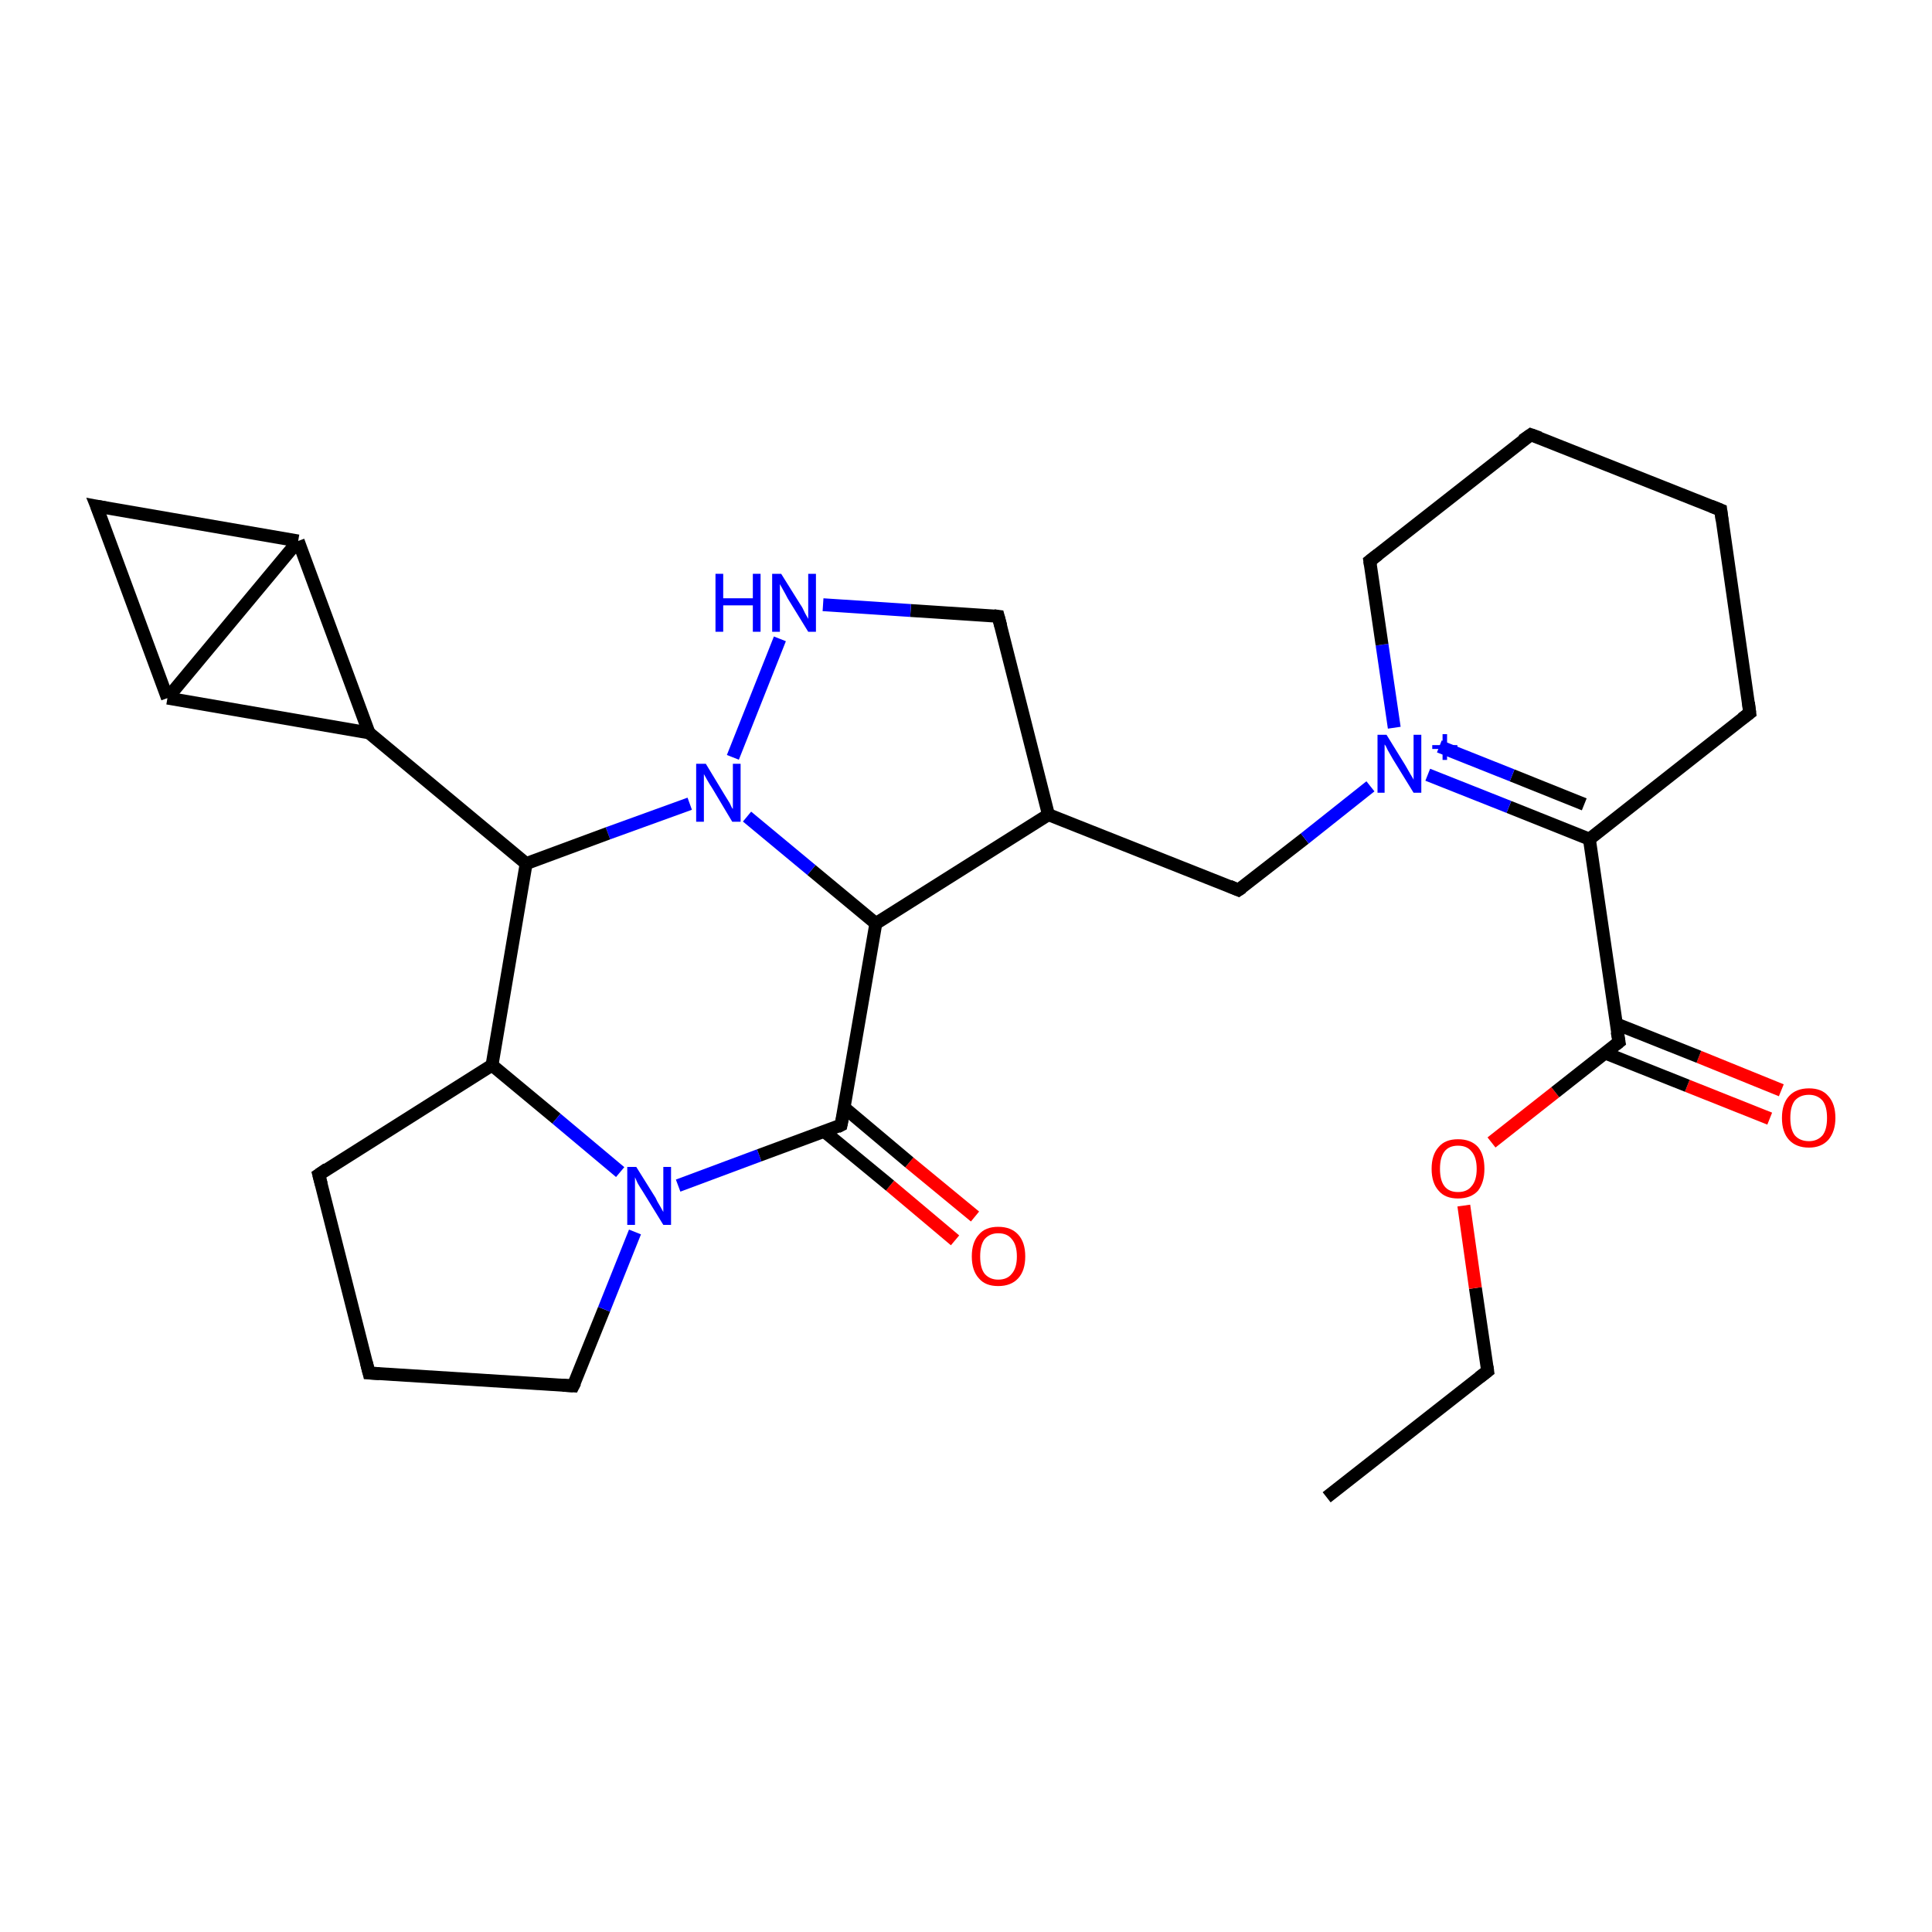 <?xml version='1.0' encoding='iso-8859-1'?>
<svg version='1.1' baseProfile='full'
              xmlns='http://www.w3.org/2000/svg'
                      xmlns:rdkit='http://www.rdkit.org/xml'
                      xmlns:xlink='http://www.w3.org/1999/xlink'
                  xml:space='preserve'
width='300px' height='300px' viewBox='0 0 300 300'>
<!-- END OF HEADER -->
<rect style='opacity:1.0;fill:#FFFFFF;stroke:none' width='300.0' height='300.0' x='0.0' y='0.0'> </rect>
<path class='bond-0 atom-0 atom-1' d='M 206.0,232.5 L 231.0,212.9' style='fill:none;fill-rule:evenodd;stroke:#000000;stroke-width:2.0px;stroke-linecap:butt;stroke-linejoin:miter;stroke-opacity:1' />
<path class='bond-1 atom-1 atom-2' d='M 231.0,212.9 L 229.1,200.0' style='fill:none;fill-rule:evenodd;stroke:#000000;stroke-width:2.0px;stroke-linecap:butt;stroke-linejoin:miter;stroke-opacity:1' />
<path class='bond-1 atom-1 atom-2' d='M 229.1,200.0 L 227.3,187.2' style='fill:none;fill-rule:evenodd;stroke:#FF0000;stroke-width:2.0px;stroke-linecap:butt;stroke-linejoin:miter;stroke-opacity:1' />
<path class='bond-2 atom-2 atom-13' d='M 231.6,177.4 L 241.5,169.6' style='fill:none;fill-rule:evenodd;stroke:#FF0000;stroke-width:2.0px;stroke-linecap:butt;stroke-linejoin:miter;stroke-opacity:1' />
<path class='bond-2 atom-2 atom-13' d='M 241.5,169.6 L 251.4,161.8' style='fill:none;fill-rule:evenodd;stroke:#000000;stroke-width:2.0px;stroke-linecap:butt;stroke-linejoin:miter;stroke-opacity:1' />
<path class='bond-3 atom-3 atom-4' d='M 162.8,126.5 L 192.3,138.2' style='fill:none;fill-rule:evenodd;stroke:#000000;stroke-width:2.0px;stroke-linecap:butt;stroke-linejoin:miter;stroke-opacity:1' />
<path class='bond-4 atom-3 atom-14' d='M 162.8,126.5 L 155.0,95.7' style='fill:none;fill-rule:evenodd;stroke:#000000;stroke-width:2.0px;stroke-linecap:butt;stroke-linejoin:miter;stroke-opacity:1' />
<path class='bond-5 atom-3 atom-16' d='M 162.8,126.5 L 136.0,143.4' style='fill:none;fill-rule:evenodd;stroke:#000000;stroke-width:2.0px;stroke-linecap:butt;stroke-linejoin:miter;stroke-opacity:1' />
<path class='bond-6 atom-4 atom-7' d='M 192.3,138.2 L 202.6,130.2' style='fill:none;fill-rule:evenodd;stroke:#000000;stroke-width:2.0px;stroke-linecap:butt;stroke-linejoin:miter;stroke-opacity:1' />
<path class='bond-6 atom-4 atom-7' d='M 202.6,130.2 L 212.8,122.1' style='fill:none;fill-rule:evenodd;stroke:#0000FF;stroke-width:2.0px;stroke-linecap:butt;stroke-linejoin:miter;stroke-opacity:1' />
<path class='bond-7 atom-5 atom-22' d='M 148.3,192.6 L 138.2,184.1' style='fill:none;fill-rule:evenodd;stroke:#FF0000;stroke-width:2.0px;stroke-linecap:butt;stroke-linejoin:miter;stroke-opacity:1' />
<path class='bond-7 atom-5 atom-22' d='M 138.2,184.1 L 128.0,175.7' style='fill:none;fill-rule:evenodd;stroke:#000000;stroke-width:2.0px;stroke-linecap:butt;stroke-linejoin:miter;stroke-opacity:1' />
<path class='bond-7 atom-5 atom-22' d='M 151.4,188.9 L 141.2,180.5' style='fill:none;fill-rule:evenodd;stroke:#FF0000;stroke-width:2.0px;stroke-linecap:butt;stroke-linejoin:miter;stroke-opacity:1' />
<path class='bond-7 atom-5 atom-22' d='M 141.2,180.5 L 131.1,172.0' style='fill:none;fill-rule:evenodd;stroke:#000000;stroke-width:2.0px;stroke-linecap:butt;stroke-linejoin:miter;stroke-opacity:1' />
<path class='bond-8 atom-6 atom-7' d='M 246.8,130.3 L 234.3,125.3' style='fill:none;fill-rule:evenodd;stroke:#000000;stroke-width:2.0px;stroke-linecap:butt;stroke-linejoin:miter;stroke-opacity:1' />
<path class='bond-8 atom-6 atom-7' d='M 234.3,125.3 L 221.7,120.3' style='fill:none;fill-rule:evenodd;stroke:#0000FF;stroke-width:2.0px;stroke-linecap:butt;stroke-linejoin:miter;stroke-opacity:1' />
<path class='bond-8 atom-6 atom-7' d='M 246.0,124.9 L 234.8,120.4' style='fill:none;fill-rule:evenodd;stroke:#000000;stroke-width:2.0px;stroke-linecap:butt;stroke-linejoin:miter;stroke-opacity:1' />
<path class='bond-8 atom-6 atom-7' d='M 234.8,120.4 L 223.5,115.9' style='fill:none;fill-rule:evenodd;stroke:#0000FF;stroke-width:2.0px;stroke-linecap:butt;stroke-linejoin:miter;stroke-opacity:1' />
<path class='bond-9 atom-6 atom-11' d='M 246.8,130.3 L 271.7,110.7' style='fill:none;fill-rule:evenodd;stroke:#000000;stroke-width:2.0px;stroke-linecap:butt;stroke-linejoin:miter;stroke-opacity:1' />
<path class='bond-10 atom-6 atom-13' d='M 246.8,130.3 L 251.4,161.8' style='fill:none;fill-rule:evenodd;stroke:#000000;stroke-width:2.0px;stroke-linecap:butt;stroke-linejoin:miter;stroke-opacity:1' />
<path class='bond-11 atom-7 atom-8' d='M 216.5,113.0 L 214.6,100.1' style='fill:none;fill-rule:evenodd;stroke:#0000FF;stroke-width:2.0px;stroke-linecap:butt;stroke-linejoin:miter;stroke-opacity:1' />
<path class='bond-11 atom-7 atom-8' d='M 214.6,100.1 L 212.7,87.1' style='fill:none;fill-rule:evenodd;stroke:#000000;stroke-width:2.0px;stroke-linecap:butt;stroke-linejoin:miter;stroke-opacity:1' />
<path class='bond-12 atom-8 atom-9' d='M 212.7,87.1 L 237.7,67.5' style='fill:none;fill-rule:evenodd;stroke:#000000;stroke-width:2.0px;stroke-linecap:butt;stroke-linejoin:miter;stroke-opacity:1' />
<path class='bond-13 atom-9 atom-10' d='M 237.7,67.5 L 267.2,79.2' style='fill:none;fill-rule:evenodd;stroke:#000000;stroke-width:2.0px;stroke-linecap:butt;stroke-linejoin:miter;stroke-opacity:1' />
<path class='bond-14 atom-10 atom-11' d='M 267.2,79.2 L 271.7,110.7' style='fill:none;fill-rule:evenodd;stroke:#000000;stroke-width:2.0px;stroke-linecap:butt;stroke-linejoin:miter;stroke-opacity:1' />
<path class='bond-15 atom-12 atom-13' d='M 274.8,173.7 L 262.0,168.6' style='fill:none;fill-rule:evenodd;stroke:#FF0000;stroke-width:2.0px;stroke-linecap:butt;stroke-linejoin:miter;stroke-opacity:1' />
<path class='bond-15 atom-12 atom-13' d='M 262.0,168.6 L 249.2,163.5' style='fill:none;fill-rule:evenodd;stroke:#000000;stroke-width:2.0px;stroke-linecap:butt;stroke-linejoin:miter;stroke-opacity:1' />
<path class='bond-15 atom-12 atom-13' d='M 276.6,169.3 L 263.8,164.1' style='fill:none;fill-rule:evenodd;stroke:#FF0000;stroke-width:2.0px;stroke-linecap:butt;stroke-linejoin:miter;stroke-opacity:1' />
<path class='bond-15 atom-12 atom-13' d='M 263.8,164.1 L 251.0,159.0' style='fill:none;fill-rule:evenodd;stroke:#000000;stroke-width:2.0px;stroke-linecap:butt;stroke-linejoin:miter;stroke-opacity:1' />
<path class='bond-16 atom-14 atom-15' d='M 155.0,95.7 L 141.4,94.8' style='fill:none;fill-rule:evenodd;stroke:#000000;stroke-width:2.0px;stroke-linecap:butt;stroke-linejoin:miter;stroke-opacity:1' />
<path class='bond-16 atom-14 atom-15' d='M 141.4,94.8 L 127.8,93.9' style='fill:none;fill-rule:evenodd;stroke:#0000FF;stroke-width:2.0px;stroke-linecap:butt;stroke-linejoin:miter;stroke-opacity:1' />
<path class='bond-17 atom-15 atom-17' d='M 121.1,99.2 L 113.8,117.6' style='fill:none;fill-rule:evenodd;stroke:#0000FF;stroke-width:2.0px;stroke-linecap:butt;stroke-linejoin:miter;stroke-opacity:1' />
<path class='bond-18 atom-16 atom-17' d='M 136.0,143.4 L 126.0,135.1' style='fill:none;fill-rule:evenodd;stroke:#000000;stroke-width:2.0px;stroke-linecap:butt;stroke-linejoin:miter;stroke-opacity:1' />
<path class='bond-18 atom-16 atom-17' d='M 126.0,135.1 L 116.0,126.8' style='fill:none;fill-rule:evenodd;stroke:#0000FF;stroke-width:2.0px;stroke-linecap:butt;stroke-linejoin:miter;stroke-opacity:1' />
<path class='bond-19 atom-16 atom-22' d='M 136.0,143.4 L 130.6,174.7' style='fill:none;fill-rule:evenodd;stroke:#000000;stroke-width:2.0px;stroke-linecap:butt;stroke-linejoin:miter;stroke-opacity:1' />
<path class='bond-20 atom-17 atom-23' d='M 107.1,124.8 L 94.4,129.4' style='fill:none;fill-rule:evenodd;stroke:#0000FF;stroke-width:2.0px;stroke-linecap:butt;stroke-linejoin:miter;stroke-opacity:1' />
<path class='bond-20 atom-17 atom-23' d='M 94.4,129.4 L 81.7,134.1' style='fill:none;fill-rule:evenodd;stroke:#000000;stroke-width:2.0px;stroke-linecap:butt;stroke-linejoin:miter;stroke-opacity:1' />
<path class='bond-21 atom-18 atom-21' d='M 76.4,165.4 L 86.4,173.7' style='fill:none;fill-rule:evenodd;stroke:#000000;stroke-width:2.0px;stroke-linecap:butt;stroke-linejoin:miter;stroke-opacity:1' />
<path class='bond-21 atom-18 atom-21' d='M 86.4,173.7 L 96.3,182.0' style='fill:none;fill-rule:evenodd;stroke:#0000FF;stroke-width:2.0px;stroke-linecap:butt;stroke-linejoin:miter;stroke-opacity:1' />
<path class='bond-22 atom-18 atom-23' d='M 76.4,165.4 L 81.7,134.1' style='fill:none;fill-rule:evenodd;stroke:#000000;stroke-width:2.0px;stroke-linecap:butt;stroke-linejoin:miter;stroke-opacity:1' />
<path class='bond-23 atom-18 atom-24' d='M 76.4,165.4 L 49.5,182.4' style='fill:none;fill-rule:evenodd;stroke:#000000;stroke-width:2.0px;stroke-linecap:butt;stroke-linejoin:miter;stroke-opacity:1' />
<path class='bond-24 atom-19 atom-20' d='M 57.3,213.2 L 89.0,215.2' style='fill:none;fill-rule:evenodd;stroke:#000000;stroke-width:2.0px;stroke-linecap:butt;stroke-linejoin:miter;stroke-opacity:1' />
<path class='bond-25 atom-19 atom-24' d='M 57.3,213.2 L 49.5,182.4' style='fill:none;fill-rule:evenodd;stroke:#000000;stroke-width:2.0px;stroke-linecap:butt;stroke-linejoin:miter;stroke-opacity:1' />
<path class='bond-26 atom-20 atom-21' d='M 89.0,215.2 L 93.8,203.3' style='fill:none;fill-rule:evenodd;stroke:#000000;stroke-width:2.0px;stroke-linecap:butt;stroke-linejoin:miter;stroke-opacity:1' />
<path class='bond-26 atom-20 atom-21' d='M 93.8,203.3 L 98.6,191.3' style='fill:none;fill-rule:evenodd;stroke:#0000FF;stroke-width:2.0px;stroke-linecap:butt;stroke-linejoin:miter;stroke-opacity:1' />
<path class='bond-27 atom-21 atom-22' d='M 105.3,184.1 L 117.9,179.4' style='fill:none;fill-rule:evenodd;stroke:#0000FF;stroke-width:2.0px;stroke-linecap:butt;stroke-linejoin:miter;stroke-opacity:1' />
<path class='bond-27 atom-21 atom-22' d='M 117.9,179.4 L 130.6,174.7' style='fill:none;fill-rule:evenodd;stroke:#000000;stroke-width:2.0px;stroke-linecap:butt;stroke-linejoin:miter;stroke-opacity:1' />
<path class='bond-28 atom-23 atom-28' d='M 81.7,134.1 L 57.3,113.8' style='fill:none;fill-rule:evenodd;stroke:#000000;stroke-width:2.0px;stroke-linecap:butt;stroke-linejoin:miter;stroke-opacity:1' />
<path class='bond-29 atom-25 atom-26' d='M 26.0,108.4 L 15.0,78.6' style='fill:none;fill-rule:evenodd;stroke:#000000;stroke-width:2.0px;stroke-linecap:butt;stroke-linejoin:miter;stroke-opacity:1' />
<path class='bond-30 atom-25 atom-27' d='M 26.0,108.4 L 46.3,84.0' style='fill:none;fill-rule:evenodd;stroke:#000000;stroke-width:2.0px;stroke-linecap:butt;stroke-linejoin:miter;stroke-opacity:1' />
<path class='bond-31 atom-25 atom-28' d='M 26.0,108.4 L 57.3,113.8' style='fill:none;fill-rule:evenodd;stroke:#000000;stroke-width:2.0px;stroke-linecap:butt;stroke-linejoin:miter;stroke-opacity:1' />
<path class='bond-32 atom-26 atom-27' d='M 15.0,78.6 L 46.3,84.0' style='fill:none;fill-rule:evenodd;stroke:#000000;stroke-width:2.0px;stroke-linecap:butt;stroke-linejoin:miter;stroke-opacity:1' />
<path class='bond-33 atom-27 atom-28' d='M 46.3,84.0 L 57.3,113.8' style='fill:none;fill-rule:evenodd;stroke:#000000;stroke-width:2.0px;stroke-linecap:butt;stroke-linejoin:miter;stroke-opacity:1' />
<path d='M 229.7,213.9 L 231.0,212.9 L 230.9,212.2' style='fill:none;stroke:#000000;stroke-width:2.0px;stroke-linecap:butt;stroke-linejoin:miter;stroke-opacity:1;' />
<path d='M 190.9,137.6 L 192.3,138.2 L 192.9,137.8' style='fill:none;stroke:#000000;stroke-width:2.0px;stroke-linecap:butt;stroke-linejoin:miter;stroke-opacity:1;' />
<path d='M 212.8,87.8 L 212.7,87.1 L 214.0,86.1' style='fill:none;stroke:#000000;stroke-width:2.0px;stroke-linecap:butt;stroke-linejoin:miter;stroke-opacity:1;' />
<path d='M 236.4,68.4 L 237.7,67.5 L 239.1,68.0' style='fill:none;stroke:#000000;stroke-width:2.0px;stroke-linecap:butt;stroke-linejoin:miter;stroke-opacity:1;' />
<path d='M 265.7,78.6 L 267.2,79.2 L 267.4,80.8' style='fill:none;stroke:#000000;stroke-width:2.0px;stroke-linecap:butt;stroke-linejoin:miter;stroke-opacity:1;' />
<path d='M 270.5,111.6 L 271.7,110.7 L 271.5,109.1' style='fill:none;stroke:#000000;stroke-width:2.0px;stroke-linecap:butt;stroke-linejoin:miter;stroke-opacity:1;' />
<path d='M 250.9,162.2 L 251.4,161.8 L 251.1,160.2' style='fill:none;stroke:#000000;stroke-width:2.0px;stroke-linecap:butt;stroke-linejoin:miter;stroke-opacity:1;' />
<path d='M 155.4,97.2 L 155.0,95.7 L 154.3,95.6' style='fill:none;stroke:#000000;stroke-width:2.0px;stroke-linecap:butt;stroke-linejoin:miter;stroke-opacity:1;' />
<path d='M 58.9,213.3 L 57.3,213.2 L 56.9,211.6' style='fill:none;stroke:#000000;stroke-width:2.0px;stroke-linecap:butt;stroke-linejoin:miter;stroke-opacity:1;' />
<path d='M 87.4,215.1 L 89.0,215.2 L 89.3,214.6' style='fill:none;stroke:#000000;stroke-width:2.0px;stroke-linecap:butt;stroke-linejoin:miter;stroke-opacity:1;' />
<path d='M 130.9,173.2 L 130.6,174.7 L 130.0,175.0' style='fill:none;stroke:#000000;stroke-width:2.0px;stroke-linecap:butt;stroke-linejoin:miter;stroke-opacity:1;' />
<path d='M 50.8,181.5 L 49.5,182.4 L 49.9,183.9' style='fill:none;stroke:#000000;stroke-width:2.0px;stroke-linecap:butt;stroke-linejoin:miter;stroke-opacity:1;' />
<path d='M 15.6,80.1 L 15.0,78.6 L 16.6,78.9' style='fill:none;stroke:#000000;stroke-width:2.0px;stroke-linecap:butt;stroke-linejoin:miter;stroke-opacity:1;' />
<path class='atom-2' d='M 222.3 181.5
Q 222.3 179.3, 223.4 178.1
Q 224.4 176.9, 226.4 176.9
Q 228.4 176.9, 229.5 178.1
Q 230.5 179.3, 230.5 181.5
Q 230.5 183.6, 229.5 184.9
Q 228.4 186.1, 226.4 186.1
Q 224.4 186.1, 223.4 184.9
Q 222.3 183.7, 222.3 181.5
M 226.4 185.1
Q 227.8 185.1, 228.5 184.2
Q 229.3 183.3, 229.3 181.5
Q 229.3 179.7, 228.5 178.8
Q 227.8 177.9, 226.4 177.9
Q 225.0 177.9, 224.3 178.8
Q 223.6 179.7, 223.6 181.5
Q 223.6 183.3, 224.3 184.2
Q 225.0 185.1, 226.4 185.1
' fill='#FF0000'/>
<path class='atom-5' d='M 150.9 195.1
Q 150.9 192.9, 152.0 191.7
Q 153.0 190.5, 155.0 190.5
Q 157.0 190.5, 158.1 191.7
Q 159.2 192.9, 159.2 195.1
Q 159.2 197.3, 158.1 198.5
Q 157.0 199.7, 155.0 199.7
Q 153.0 199.7, 152.0 198.5
Q 150.9 197.3, 150.9 195.1
M 155.0 198.7
Q 156.4 198.7, 157.1 197.8
Q 157.9 196.9, 157.9 195.1
Q 157.9 193.3, 157.1 192.4
Q 156.4 191.5, 155.0 191.5
Q 153.7 191.5, 152.9 192.4
Q 152.2 193.3, 152.2 195.1
Q 152.2 196.9, 152.9 197.8
Q 153.7 198.7, 155.0 198.7
' fill='#FF0000'/>
<path class='atom-7' d='M 215.3 114.1
L 218.2 118.8
Q 218.5 119.3, 219.0 120.2
Q 219.5 121.0, 219.5 121.1
L 219.5 114.1
L 220.7 114.1
L 220.7 123.1
L 219.5 123.1
L 216.3 117.9
Q 215.9 117.2, 215.5 116.5
Q 215.2 115.8, 215.0 115.6
L 215.0 123.1
L 213.9 123.1
L 213.9 114.1
L 215.3 114.1
' fill='#0000FF'/>
<path class='atom-7' d='M 222.4 115.7
L 224.0 115.7
L 224.0 114.0
L 224.7 114.0
L 224.7 115.7
L 226.3 115.7
L 226.3 116.3
L 224.7 116.3
L 224.7 118.0
L 224.0 118.0
L 224.0 116.3
L 222.4 116.3
L 222.4 115.7
' fill='#0000FF'/>
<path class='atom-12' d='M 276.7 173.6
Q 276.7 171.4, 277.8 170.2
Q 278.9 169.0, 280.9 169.0
Q 282.9 169.0, 283.9 170.2
Q 285.0 171.4, 285.0 173.6
Q 285.0 175.7, 283.9 177.0
Q 282.8 178.2, 280.9 178.2
Q 278.9 178.2, 277.8 177.0
Q 276.7 175.8, 276.7 173.6
M 280.9 177.2
Q 282.2 177.2, 283.0 176.3
Q 283.7 175.4, 283.7 173.6
Q 283.7 171.8, 283.0 170.9
Q 282.2 170.0, 280.9 170.0
Q 279.5 170.0, 278.7 170.9
Q 278.0 171.8, 278.0 173.6
Q 278.0 175.4, 278.7 176.3
Q 279.5 177.2, 280.9 177.2
' fill='#FF0000'/>
<path class='atom-15' d='M 111.1 89.1
L 112.3 89.1
L 112.3 92.9
L 116.9 92.9
L 116.9 89.1
L 118.1 89.1
L 118.1 98.1
L 116.9 98.1
L 116.9 94.0
L 112.3 94.0
L 112.3 98.1
L 111.1 98.1
L 111.1 89.1
' fill='#0000FF'/>
<path class='atom-15' d='M 121.3 89.1
L 124.3 93.9
Q 124.6 94.3, 125.0 95.2
Q 125.5 96.1, 125.5 96.1
L 125.5 89.1
L 126.7 89.1
L 126.7 98.1
L 125.5 98.1
L 122.3 92.9
Q 122.0 92.3, 121.6 91.6
Q 121.2 90.9, 121.1 90.7
L 121.1 98.1
L 119.9 98.1
L 119.9 89.1
L 121.3 89.1
' fill='#0000FF'/>
<path class='atom-17' d='M 109.6 118.6
L 112.5 123.4
Q 112.8 123.9, 113.3 124.7
Q 113.7 125.6, 113.8 125.6
L 113.8 118.6
L 115.0 118.6
L 115.0 127.6
L 113.7 127.6
L 110.6 122.4
Q 110.2 121.8, 109.8 121.1
Q 109.4 120.4, 109.3 120.2
L 109.3 127.6
L 108.1 127.6
L 108.1 118.6
L 109.6 118.6
' fill='#0000FF'/>
<path class='atom-21' d='M 98.8 181.2
L 101.8 186.0
Q 102.0 186.5, 102.5 187.3
Q 103.0 188.2, 103.0 188.2
L 103.0 181.2
L 104.2 181.2
L 104.2 190.2
L 103.0 190.2
L 99.8 185.0
Q 99.4 184.4, 99.0 183.7
Q 98.7 183.0, 98.6 182.8
L 98.6 190.2
L 97.4 190.2
L 97.4 181.2
L 98.8 181.2
' fill='#0000FF'/>
</svg>
